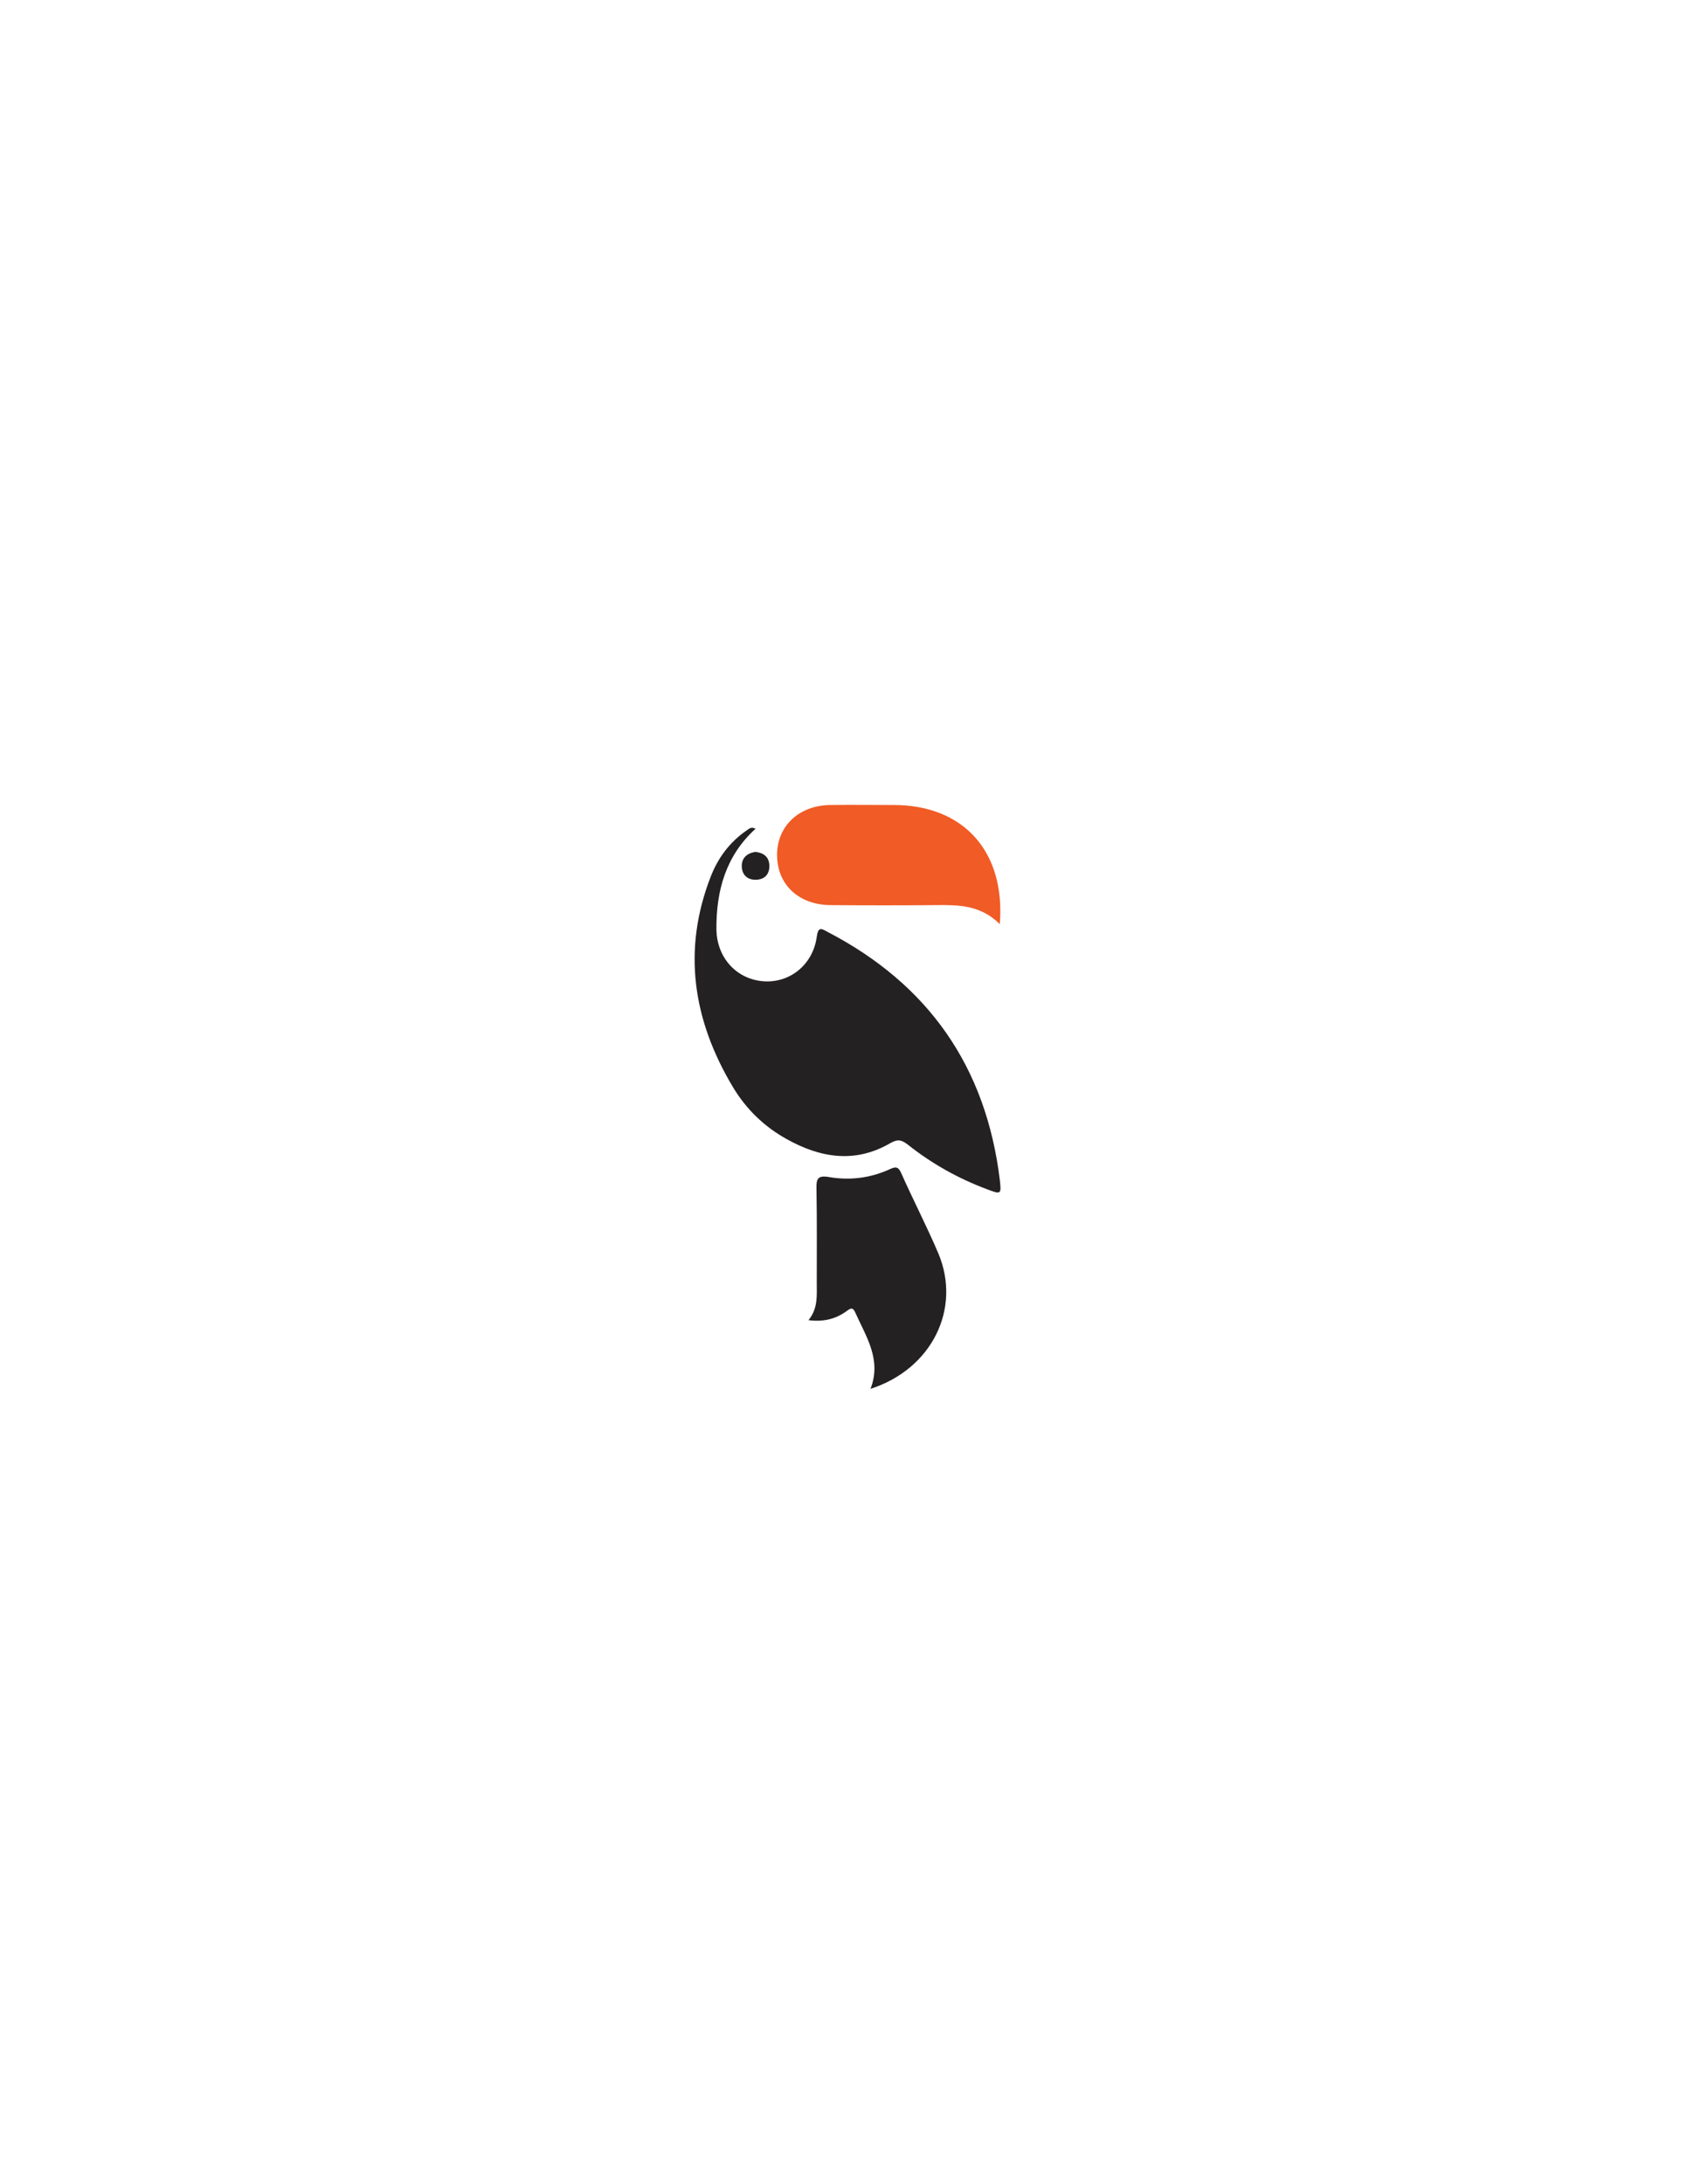 <?xml version="1.0" encoding="utf-8"?>
<!-- Generator: Adobe Illustrator 22.1.0, SVG Export Plug-In . SVG Version: 6.00 Build 0)  -->
<svg version="1.1" id="Calque_1" xmlns="http://www.w3.org/2000/svg" xmlns:xlink="http://www.w3.org/1999/xlink" x="0px" y="0px"
	 viewBox="0 0 612 792" style="enable-background:new 0 0 612 792;" xml:space="preserve">
<style type="text/css">
	.st0{fill:none;}
	.st1{fill:#242122;}
	.st2{fill:#F05B26;}
</style>
<g>
	<path class="st0" d="M306.7,595c-98.5,0-197,0-295.5,0.1c-3.8,0-4.3-1-4.3-4.4C7,461.5,7,332.3,6.9,203.2c0-3.8,1-4.3,4.4-4.3
		c197.2,0.1,394.3,0.1,591.5,0c3.8,0,4.3,1,4.3,4.4c-0.1,129.2-0.1,258.3,0,387.5c0,3.8-1,4.3-4.4,4.3C504,595,405.3,595,306.7,595z
		 M274.1,300.5c-1.7-0.9-2.5,0.3-3.4,0.9c-5.9,4.1-10.1,9.8-12.7,16.4c-10.5,26.8-6.5,52.3,8,76.5c4.8,8,11.4,14.4,19.6,18.9
		c12.2,6.8,24.8,8.8,37.5,1.4c2.8-1.6,4.2-1.1,6.4,0.6c8.7,6.8,18.3,12.2,28.6,16.1c5.2,1.9,5.4,1.9,4.7-3.4
		c-4.9-41-25.9-70.9-62.5-89.9c-2.4-1.2-3.4-1.8-3.9,1.8c-1.5,10.2-10,16.9-19.5,16.1c-9.7-0.8-16.9-8.6-16.9-18.9
		C259.8,322.9,263.2,310.3,274.1,300.5z M315.8,503.6c22.1-7.1,33-28.9,24.6-48.9c-4.2-10-9.1-19.6-13.6-29.4
		c-1.1-2.4-2.2-2.2-4.2-1.3c-7,3.2-14.5,4.1-22,2.8c-4.2-0.7-4.6,0.7-4.5,4.3c0.2,11.3,0.1,22.6,0.1,34c0,4.6,0.6,9.3-3,13.6
		c5.4,0.7,9.8-0.4,13.7-3.2c1.3-0.9,2.2-1.9,3.3,0.5C314.2,484.8,319.9,493.1,315.8,503.6z M362.7,335.1c2-26.4-13.3-43.1-38.4-43.2
		c-7.6,0-15.3-0.1-22.9,0c-11.5,0.1-19.5,7.7-19.4,18.3c0.1,10.7,8,18,19.6,18c12.6,0,25.3,0.1,37.9,0
		C347.7,328,355.8,328.1,362.7,335.1z M274,308.9c-3.2,0.5-5,2.2-4.9,5.3c0.1,3,2,4.9,5.2,4.8c3.2-0.1,4.9-2.1,4.8-5.2
		C279.1,310.7,277,309.2,274,308.9z"/>
	<path class="st1" d="M274.1,300.5c-10.8,9.8-14.3,22.5-14.2,36.4c0.1,10.3,7.2,18.1,16.9,18.9c9.6,0.8,18.1-5.9,19.5-16.1
		c0.5-3.7,1.6-3.1,3.9-1.8c36.6,19,57.5,48.9,62.5,89.9c0.6,5.3,0.5,5.4-4.7,3.4c-10.4-3.9-19.9-9.2-28.6-16.1
		c-2.2-1.7-3.6-2.2-6.4-0.6c-12.7,7.4-25.3,5.4-37.5-1.4c-8.2-4.5-14.8-10.9-19.6-18.9c-14.5-24.2-18.5-49.7-8-76.5
		c2.6-6.6,6.7-12.2,12.7-16.4C271.6,300.7,272.3,299.6,274.1,300.5z"/>
	<path class="st1" d="M315.8,503.6c4.1-10.6-1.6-18.9-5.5-27.6c-1-2.4-2-1.4-3.3-0.5c-3.9,2.8-8.3,3.9-13.7,3.2c3.5-4.3,3-9,3-13.6
		c0-11.3,0.1-22.6-0.1-34c-0.1-3.6,0.4-5,4.5-4.3c7.5,1.3,15,0.4,22-2.8c2-0.9,3.1-1.2,4.2,1.3c4.4,9.9,9.4,19.5,13.6,29.4
		C348.8,474.8,337.9,496.5,315.8,503.6z"/>
	<path class="st2" d="M362.7,335.1c-7-7-15.1-7-23.3-6.9c-12.6,0.1-25.3,0.1-37.9,0c-11.6,0-19.5-7.3-19.6-18
		c-0.1-10.6,7.9-18.2,19.4-18.3c7.6-0.1,15.3,0,22.9,0C349.4,291.9,364.8,308.6,362.7,335.1z"/>
	<path class="st1" d="M274,308.9c3,0.3,5,1.8,5.1,4.9c0.1,3.1-1.6,5.1-4.8,5.2c-3.2,0.1-5.1-1.8-5.2-4.8
		C269,311.2,270.9,309.4,274,308.9z"/>
</g>
</svg>
